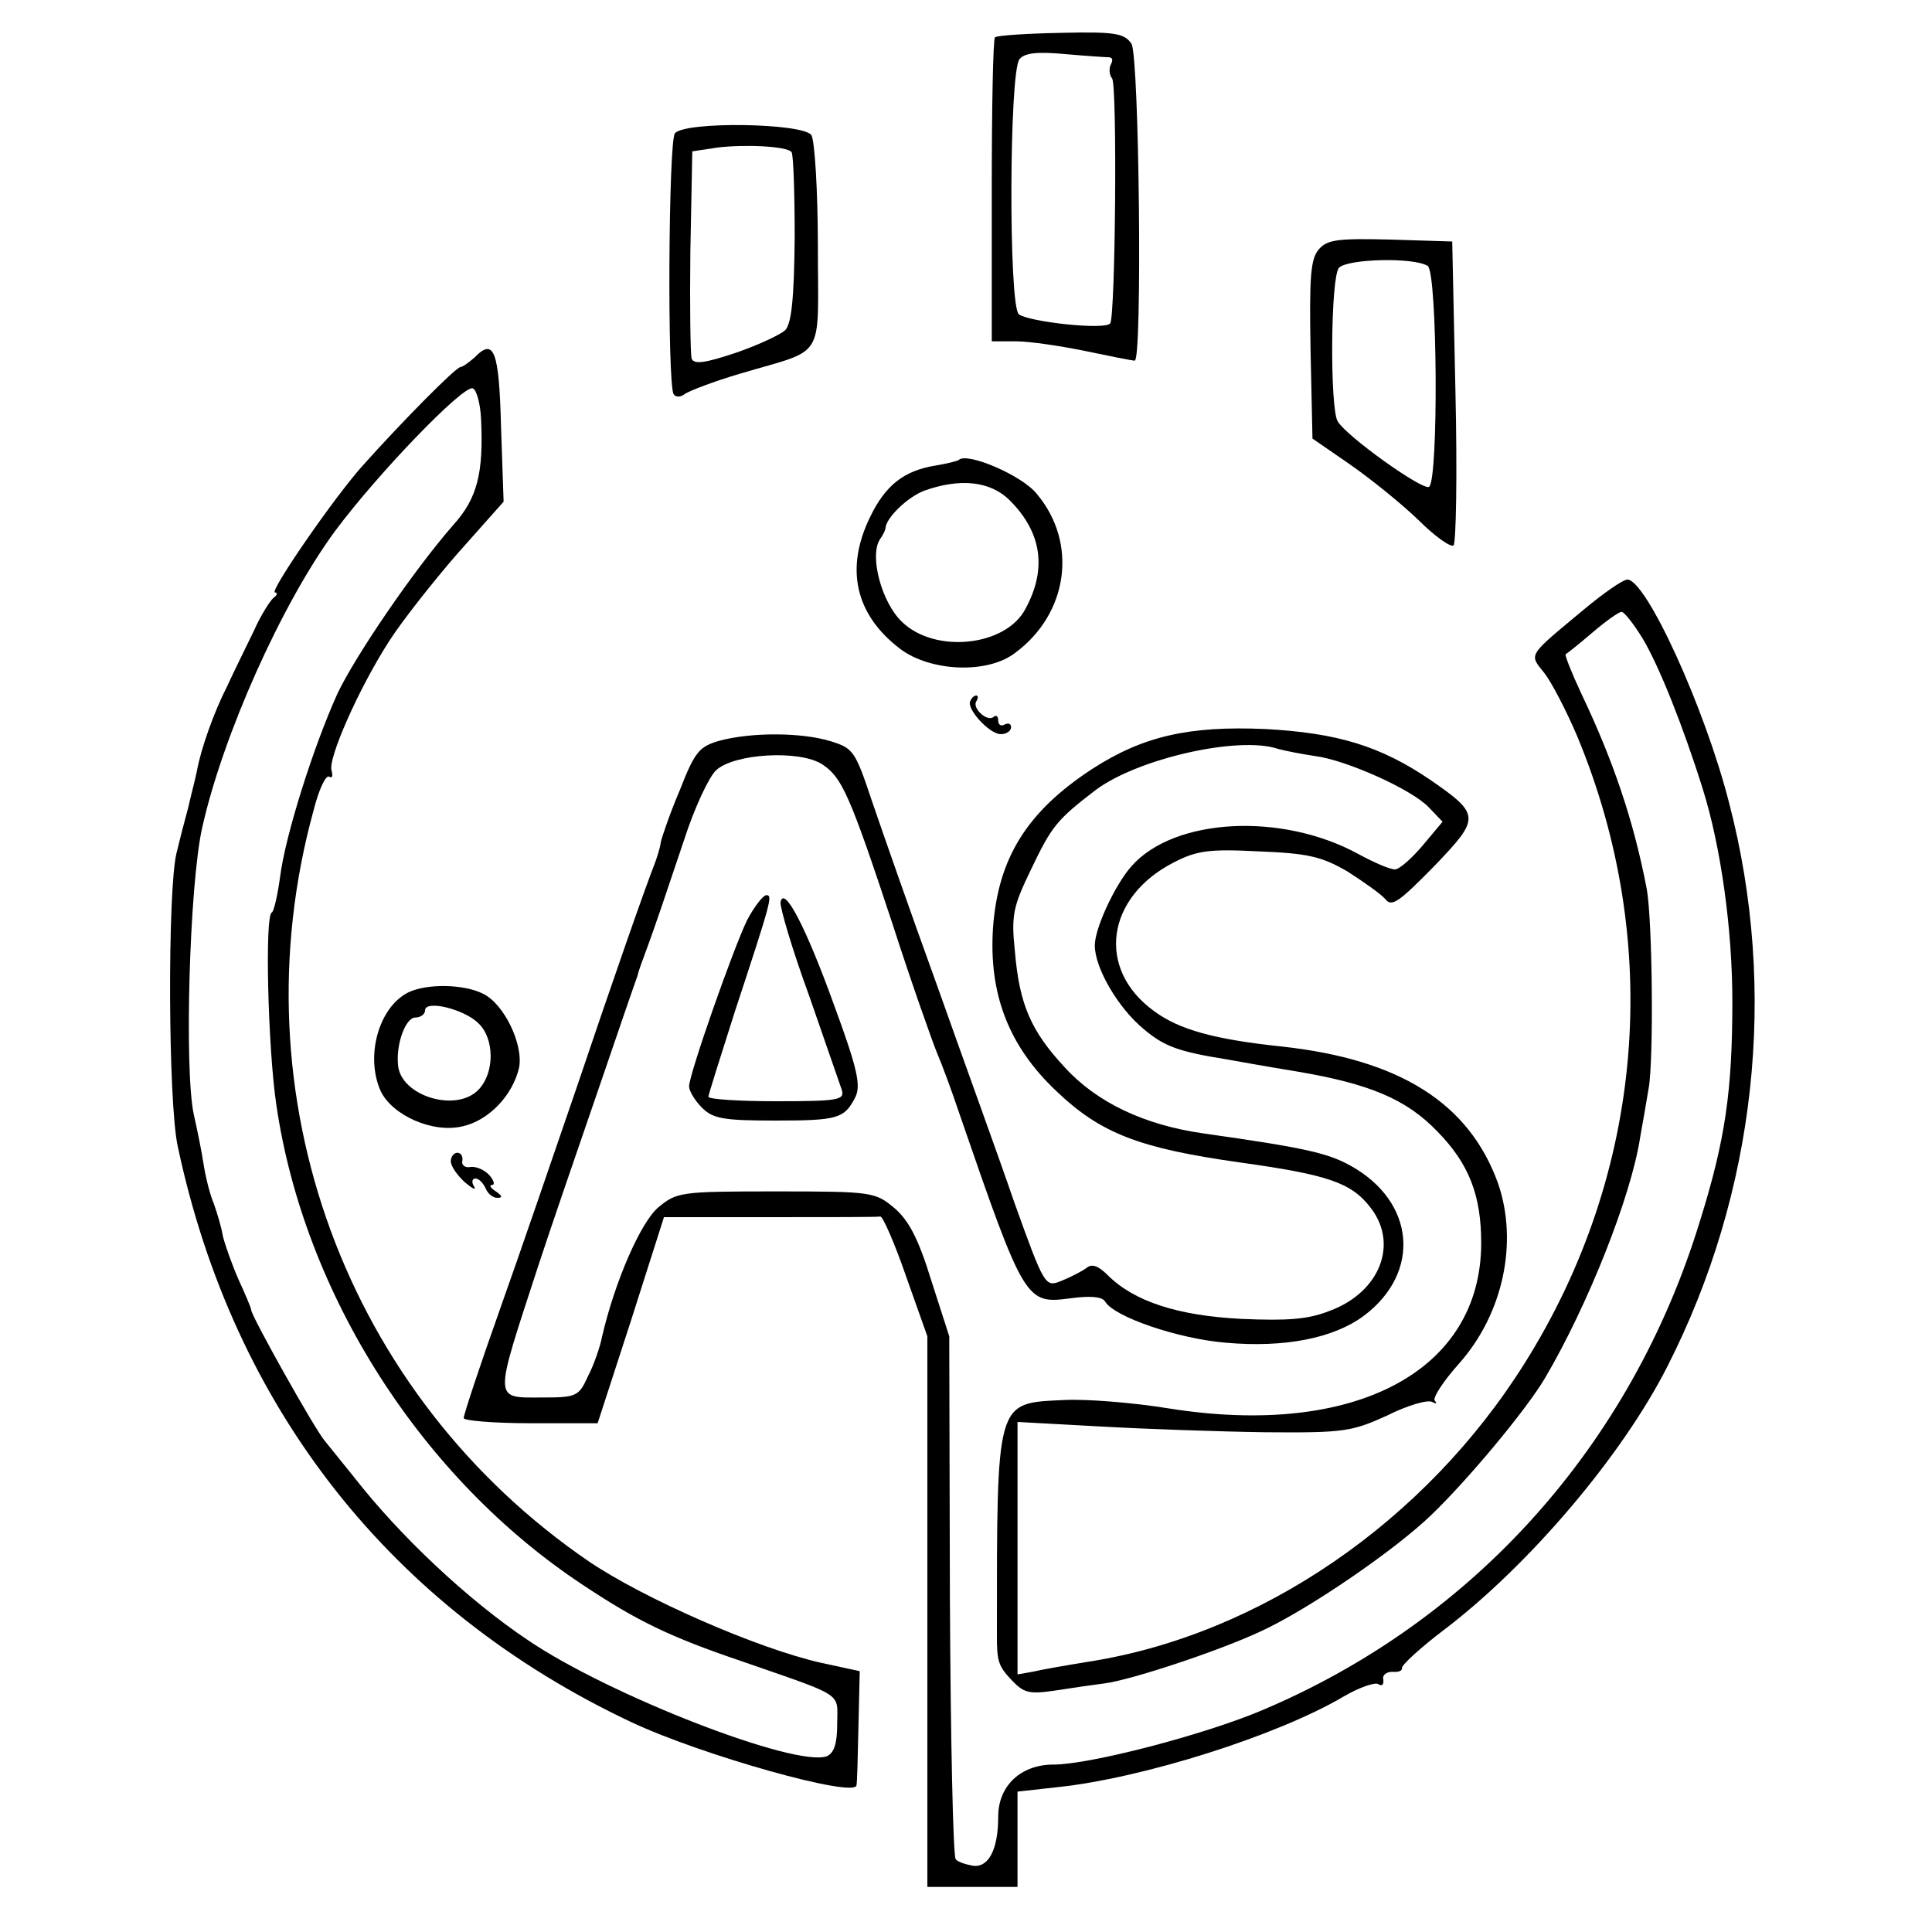 <?xml version="1.0" standalone="no"?>
<!DOCTYPE svg PUBLIC "-//W3C//DTD SVG 20010904//EN"
 "http://www.w3.org/TR/2001/REC-SVG-20010904/DTD/svg10.dtd">
<svg version="1.0" xmlns="http://www.w3.org/2000/svg"
 width="300pt" height="300pt" viewBox="0 0 300 300"
 preserveAspectRatio="xMidYMid meet">
<g transform="translate(0,300) scale(0.1,-0.1)"
fill="#000000" stroke="none">
<path d="M1545 2942 c-3 -3 -5 -110 -5 -239 l0 -233 38 0 c20 0 68 -7 107 -15
38 -8 73 -15 77 -15 12 0 7 471 -5 492 -11 16 -24 19 -109 17 -53 -1 -100 -4
-103 -7z m178 -31 c5 -1 5 -5 2 -11 -3 -5 -3 -16 2 -22 8 -14 5 -367 -3 -380
-7 -11 -126 2 -142 14 -16 14 -15 376 1 396 8 10 28 12 71 8 34 -3 65 -5 69
-5z"/>
<path d="M1048 2793 c-10 -12 -12 -389 -2 -405 3 -5 11 -5 17 0 7 5 46 20 87
32 134 40 120 17 120 197 0 87 -5 165 -10 173 -12 19 -196 22 -212 3z m181
-29 c3 -3 5 -63 5 -134 -1 -95 -5 -133 -15 -143 -8 -7 -42 -23 -77 -35 -48
-16 -64 -18 -68 -9 -2 7 -3 82 -2 167 l3 155 40 6 c43 5 106 2 114 -7z"/>
<path d="M2048 2613 c-13 -15 -15 -42 -13 -156 l3 -138 58 -40 c33 -23 80 -61
106 -86 25 -25 50 -43 55 -40 4 3 6 110 3 239 l-5 233 -96 3 c-81 2 -98 0
-111 -15z m169 -26 c15 -10 17 -333 2 -343 -10 -6 -129 79 -142 102 -12 21
-11 222 2 238 12 14 116 17 138 3z"/>
<path d="M737 2445 c-9 -8 -19 -15 -22 -15 -7 0 -91 -85 -150 -151 -44 -48
-148 -199 -138 -199 4 0 4 -4 -2 -8 -5 -4 -20 -27 -31 -52 -12 -25 -31 -63
-41 -85 -21 -41 -41 -98 -47 -131 -2 -11 -9 -37 -14 -59 -6 -22 -14 -53 -18
-70 -14 -59 -13 -387 2 -455 86 -406 331 -718 704 -894 108 -51 349 -119 350
-98 1 4 2 45 3 92 l2 85 -60 13 c-98 22 -274 99 -360 157 -378 258 -550 724
-428 1167 8 32 19 55 24 52 5 -3 6 1 4 9 -7 17 42 128 89 201 19 30 67 91 106
136 l72 81 -4 116 c-3 119 -11 139 -41 108z m10 -96 c4 -84 -6 -123 -43 -164
-62 -71 -152 -203 -180 -262 -38 -84 -81 -221 -89 -284 -4 -30 -10 -55 -13
-56 -11 -4 -6 -210 7 -298 43 -295 226 -581 476 -746 84 -56 136 -81 245 -118
164 -57 150 -48 150 -98 0 -31 -5 -45 -16 -50 -48 -18 -337 94 -464 180 -94
63 -199 162 -270 253 -17 21 -38 47 -46 57 -16 19 -114 194 -114 203 0 3 -9
24 -20 48 -10 23 -21 54 -24 67 -2 13 -9 36 -14 50 -6 14 -13 42 -16 62 -3 20
-10 54 -15 76 -15 68 -7 357 13 446 32 143 123 347 206 460 66 89 199 227 214
222 6 -2 12 -24 13 -48z"/>
<path d="M1489 2286 c-2 -2 -19 -6 -37 -9 -48 -8 -77 -30 -101 -80 -39 -80
-23 -151 46 -204 47 -36 136 -40 179 -7 83 61 98 171 34 247 -23 29 -108 65
-121 53z m79 -63 c50 -50 58 -107 24 -169 -31 -58 -140 -69 -191 -20 -32 30
-51 102 -35 128 5 7 9 15 9 18 1 16 34 48 60 58 56 20 103 15 133 -15z"/>
<path d="M2460 2054 c-89 -74 -86 -69 -62 -99 11 -14 34 -58 51 -98 134 -322
104 -678 -81 -973 -154 -246 -410 -422 -676 -464 -37 -6 -77 -13 -89 -16 l-23
-4 0 196 0 196 128 -7 c70 -4 186 -8 257 -9 122 -1 134 1 189 26 32 16 63 25
70 21 6 -3 8 -3 4 2 -4 4 13 30 37 57 69 77 93 189 61 281 -45 124 -152 192
-336 212 -104 11 -159 26 -198 55 -90 65 -75 177 31 231 35 18 54 21 131 17
77 -3 98 -8 138 -31 25 -16 52 -35 59 -43 10 -13 21 -5 76 51 72 75 72 80 -6
134 -78 53 -145 73 -257 79 -118 5 -189 -11 -268 -62 -101 -66 -146 -138 -154
-246 -7 -103 24 -184 98 -254 69 -66 129 -89 285 -111 136 -19 173 -31 203
-70 44 -56 15 -131 -62 -160 -35 -14 -66 -16 -138 -13 -99 5 -167 27 -208 68
-15 15 -25 18 -33 11 -7 -5 -24 -14 -39 -20 -25 -10 -26 -9 -73 122 -25 73
-80 224 -120 337 -41 113 -86 242 -101 286 -26 78 -29 82 -64 93 -46 14 -123
14 -172 1 -32 -9 -39 -17 -62 -76 -15 -35 -28 -73 -30 -82 -1 -9 -6 -24 -9
-32 -15 -38 -65 -181 -122 -350 -35 -102 -88 -257 -119 -344 -31 -87 -56 -163
-56 -168 0 -4 47 -8 104 -8 l104 0 52 160 51 160 165 0 c90 0 167 0 171 1 4 0
22 -41 40 -93 l33 -93 0 -427 0 -428 70 0 70 0 0 74 0 74 63 7 c132 14 341 80
444 141 24 14 48 22 53 19 6 -4 9 -1 8 7 -2 7 5 12 14 12 10 -1 16 2 15 6 -1
4 28 31 65 59 133 101 277 271 347 409 138 271 172 584 96 875 -38 149 -129
347 -158 347 -7 0 -37 -21 -67 -46z m91 -46 c25 -42 62 -134 93 -233 28 -89
46 -217 46 -330 0 -139 -11 -215 -50 -340 -106 -348 -351 -622 -681 -761 -90
-38 -267 -84 -323 -84 -51 0 -86 -33 -86 -81 0 -51 -15 -80 -40 -76 -11 2 -23
6 -26 10 -4 4 -8 188 -9 409 l-1 403 -28 87 c-20 65 -35 93 -57 112 -30 25
-34 26 -184 26 -149 0 -154 -1 -183 -25 -27 -23 -67 -114 -87 -200 -3 -16 -13
-45 -22 -62 -14 -31 -18 -33 -69 -33 -79 0 -78 -10 -8 205 18 55 60 177 92
270 32 94 60 175 62 180 1 6 6 19 10 30 19 51 34 97 62 180 16 50 39 99 50
109 28 26 130 32 165 9 30 -20 42 -45 109 -248 30 -93 62 -183 69 -200 7 -16
23 -59 35 -95 101 -293 103 -295 172 -286 30 4 49 3 54 -5 14 -24 114 -58 188
-64 91 -8 167 7 214 42 89 67 80 177 -21 233 -36 20 -73 28 -228 50 -92 13
-166 48 -216 103 -52 56 -70 97 -77 179 -6 57 -3 70 25 128 32 67 40 77 100
123 65 49 223 85 284 64 11 -3 37 -8 57 -11 48 -6 151 -52 177 -80 l21 -22
-31 -37 c-17 -20 -36 -37 -43 -37 -8 0 -33 11 -57 24 -119 65 -286 56 -352
-19 -25 -28 -57 -96 -57 -123 0 -35 36 -97 76 -130 32 -27 54 -35 129 -47 11
-2 61 -11 110 -19 112 -19 169 -43 217 -93 49 -50 68 -99 68 -173 0 -199 -196
-303 -485 -257 -55 9 -129 15 -164 13 -105 -5 -103 2 -103 -366 0 -39 2 -47
23 -69 19 -20 27 -22 68 -16 25 4 60 9 76 11 40 5 177 50 243 81 72 33 207
125 265 181 58 56 147 163 176 212 66 112 134 282 148 375 3 17 9 50 13 75 8
44 6 261 -3 310 -20 104 -51 197 -102 304 -15 32 -25 58 -24 60 2 1 21 16 42
34 21 18 41 32 45 32 4 0 19 -19 33 -42z"/>
<path d="M1160 1571 c-21 -43 -90 -239 -90 -258 0 -7 9 -22 20 -33 17 -17 33
-20 113 -20 98 0 108 3 125 36 9 18 4 43 -32 141 -45 125 -79 189 -84 162 -1
-8 18 -73 44 -144 25 -72 48 -138 51 -147 5 -16 -4 -18 -101 -18 -58 0 -106 3
-106 7 0 3 19 63 41 132 57 173 59 181 49 181 -5 0 -19 -18 -30 -39z"/>
<path d="M1507 1912 c-8 -11 29 -52 47 -52 9 0 16 5 16 11 0 5 -4 7 -10 4 -5
-3 -10 -1 -10 6 0 7 -3 9 -7 6 -9 -9 -34 13 -27 24 3 5 3 9 0 9 -3 0 -7 -3 -9
-8z"/>
<path d="M634 1459 c-46 -23 -67 -99 -43 -153 18 -38 81 -66 127 -55 41 9 78
48 88 91 7 36 -23 99 -56 115 -30 15 -87 16 -116 2z m109 -48 c25 -24 25 -76
1 -102 -34 -38 -123 -11 -126 38 -3 33 12 73 27 73 8 0 15 5 15 11 0 17 61 2
83 -20z"/>
<path d="M700 1197 c0 -8 10 -22 22 -33 12 -10 18 -13 14 -6 -4 6 -3 12 2 12
6 0 12 -7 16 -15 3 -8 11 -15 18 -15 9 0 8 3 -2 10 -8 5 -11 10 -6 10 5 0 3 7
-4 15 -7 8 -20 14 -29 13 -9 -2 -15 3 -13 10 1 6 -2 12 -8 12 -5 0 -10 -6 -10
-13z"/>
</g>
</svg>
